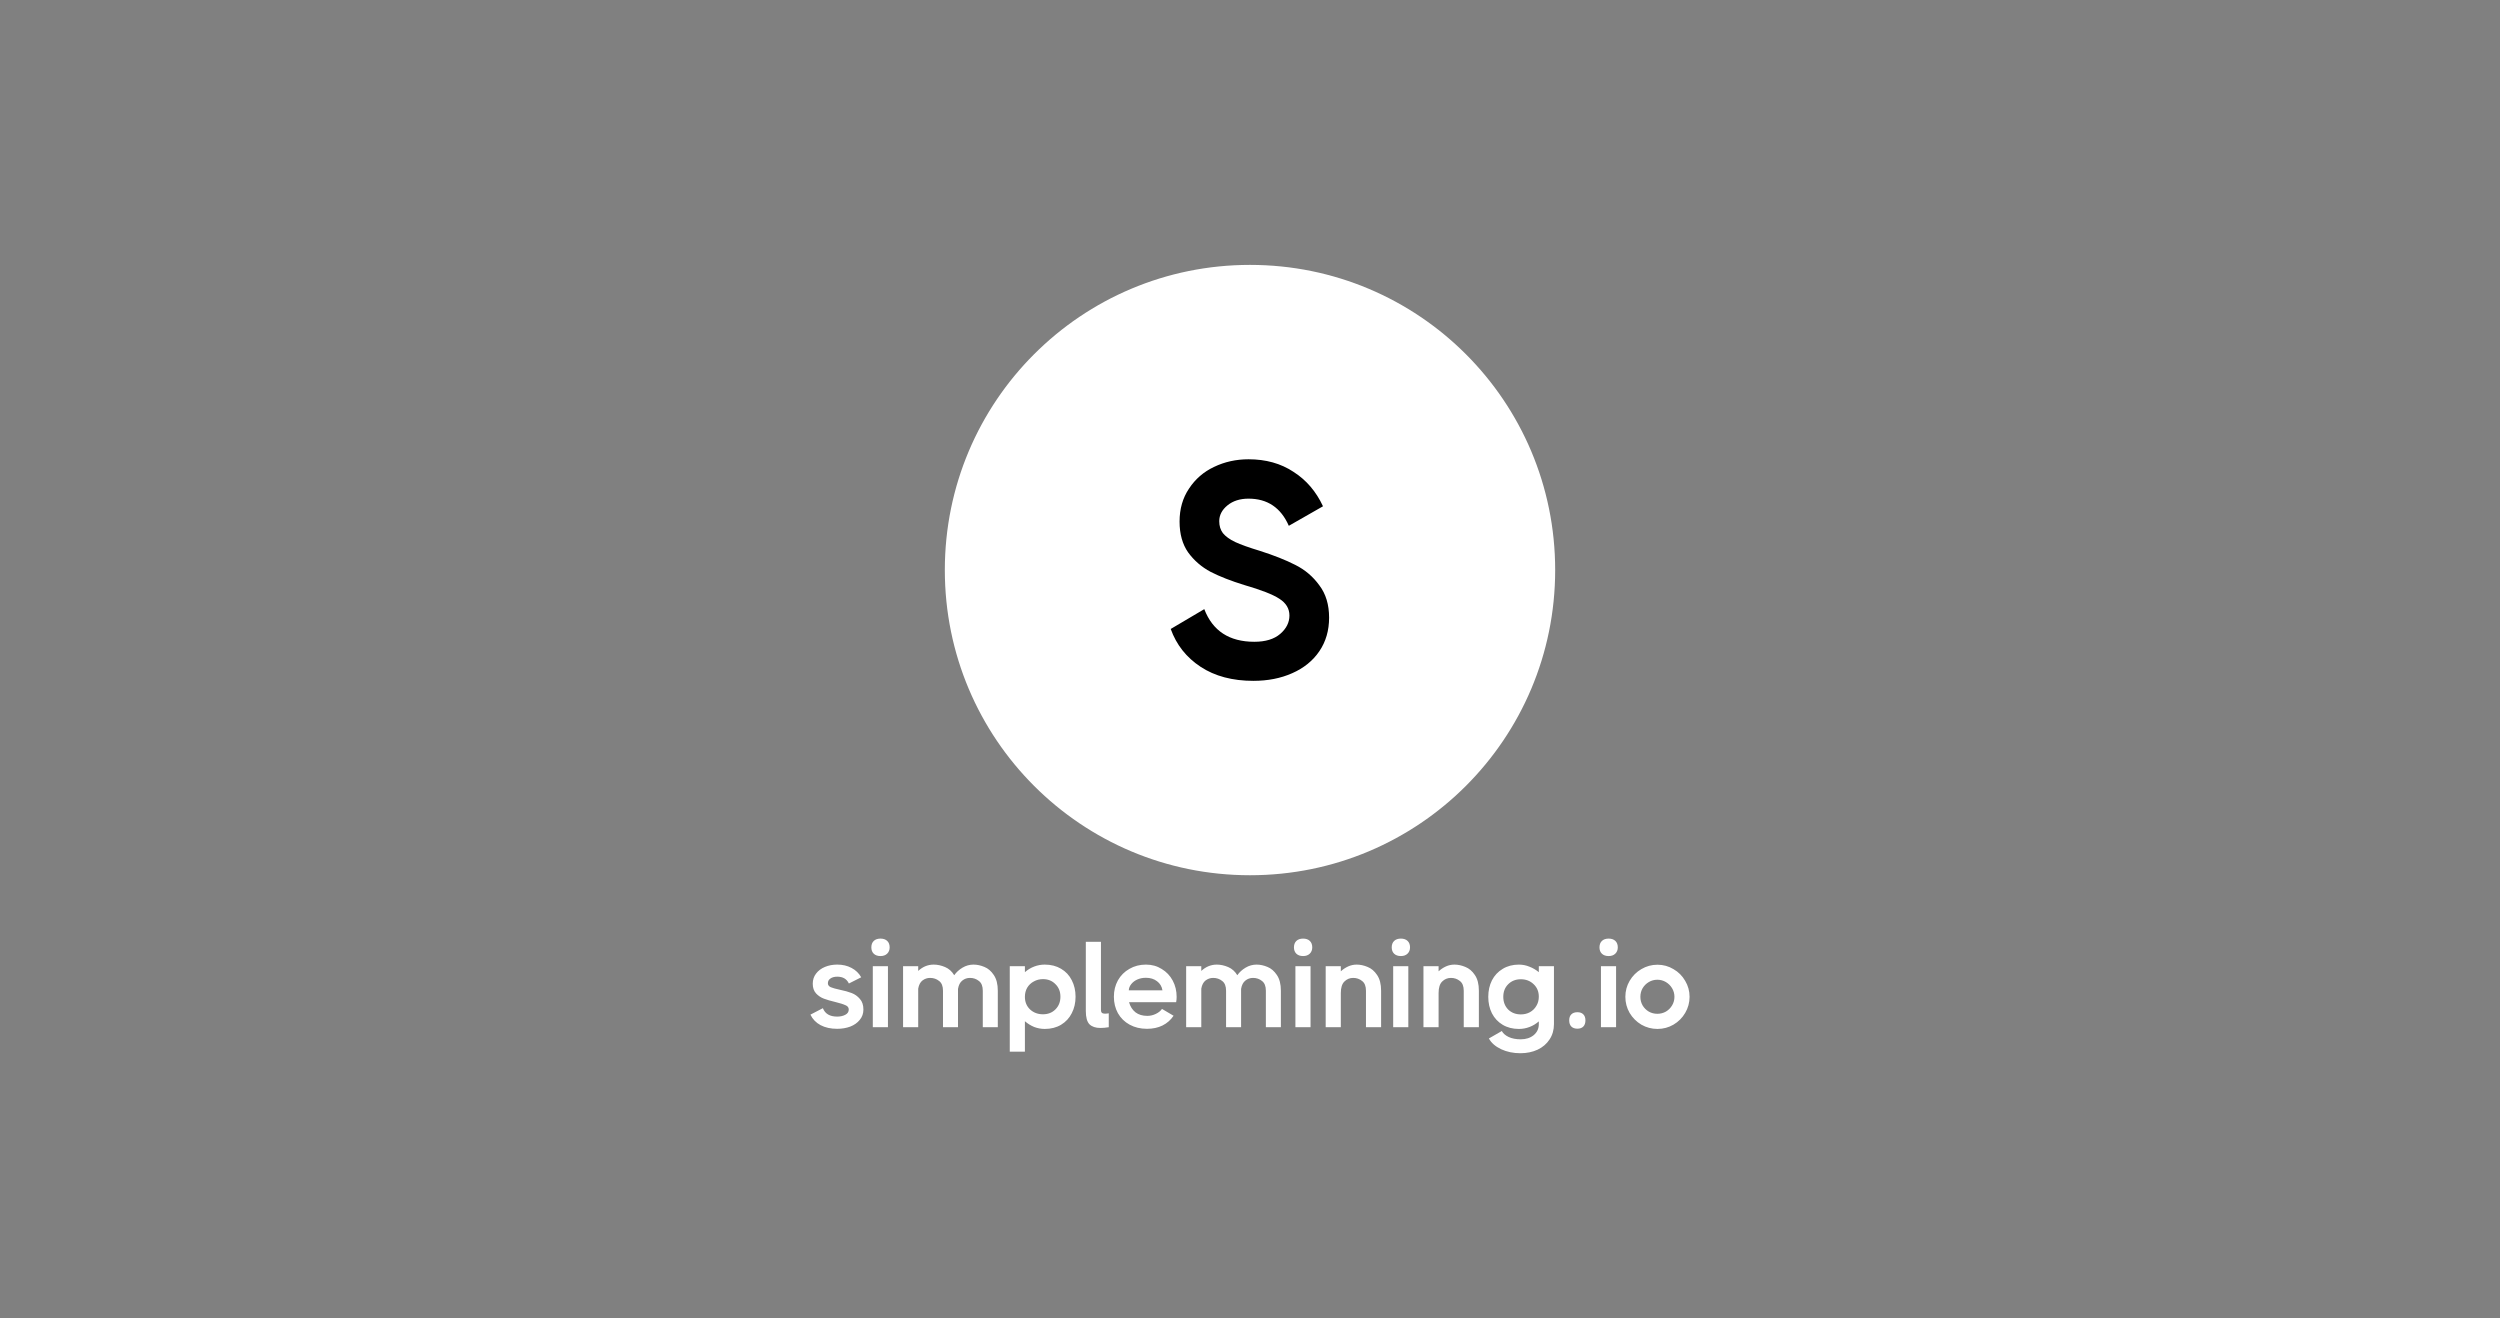 <svg version="1.2" xmlns="http://www.w3.org/2000/svg" viewBox="0 0 4096 2160" width="4096" height="2160">
	<rect x="0" y="0" width="4096" height="2160" fill="#808080" stroke="none"/>
	<title>SMPLioBTC23TopWhite-svg</title>
	<style>
		.s0 { fill: #ffffff } 
		.s1 { fill: #000000 } 
	</style>
	<path id="Shape 1" class="s0" d="m2048 1434c-276.5 0-500-223.5-500-500 0-276.5 223.5-500 500-500 276.5 0 500 223.5 500 500 0 276.5-223.5 500-500 500z"/>
	<path id="S" class="s1" d="m2053.6 1115.5q-51.5 0-86.5-23-35-23-49-62l55-32.5q20.5 53.5 82 53.5 27.5 0 42.5-13 15-13 15-30 0-17-16.5-27.5-16-10.5-57.5-22.5-32.5-10-55-21.5-22.5-12-37-32-14-20-14-50.5 0-31 15.5-54 15.5-23.5 41-35.5 26-12.5 56.5-12.5 42.5 0 73.5 20.5 31.5 20 48.5 56.5l-56 32q-19.5-44.5-66-44.5-21 0-34.5 11-13.5 11-13.5 26 0 11.5 6 19.5 6.5 8 20 14.5 14 6.5 40.5 14.5 34.5 11 58 23 24 12 39.5 33.5 16 21 16 53 0 31.5-16 55-16 23.5-44.5 36-28 12.5-63.5 12.5z"/>
	<path id="simplemining.io" fill-rule="evenodd" class="s0" d="m1356.4 1611q0 4.2 4.6 6.4 4.8 2 15 4.2 11.6 2.4 19.4 5.4 7.8 3 13.4 9.6 5.8 6.4 5.8 17.4 0 9.8-6 17-5.8 7.2-15.6 11-9.8 3.6-21.4 3.6-15.8 0-27.2-6-11.2-6-16.6-17.2l20.4-10.6q5.4 13.8 23.4 13.8 7.8 0 13.4-3 5.6-3 5.6-8.6 0-4.8-5.2-7-5-2.4-16.4-5.2-11.8-2.8-19.2-5.6-7.4-2.8-12.8-8.6-5.4-6-5.4-15.8 0-9.6 5.4-16.6 5.4-7.2 14.6-11 9.2-3.8 20.2-3.8 13 0 23.2 5.4 10.4 5.4 16 15.4l-20.2 10.2q-5.2-11.2-19-11.2-7 0-11.2 3-4.2 2.8-4.2 7.8zm86.2-44.6q-7 0-11-3.8-4-3.8-4-10.4 0-6.8 4-10.6 4-3.8 11-3.8 7 0 11 3.8 4 3.8 4 10.6 0 6.4-4.2 10.4-4 3.8-10.8 3.8zm12.2 116.6h-24.8v-100h24.8zm140.2-102.6q8.8 0 17.8 3.8 9 3.6 15.4 13.2 6.6 9.6 6.6 25.8v59.8h-24.6v-59.8q0-11.2-6.4-16-6.2-5-14.6-5-7.2 0-12.6 4.4-5.4 4.2-7 13.6v62.8h-24.6v-59.8q0-11.2-6.4-16-6.2-5-14.8-5-6.8 0-12.4 4.2-5.4 4.2-7 13.4v63.2h-24.8v-100h24.8v7.8q5-4.8 11.4-7.6 6.6-2.8 14-2.8 9.2 0 18.6 4 9.4 4 15 13.4 5.2-7.4 13.6-12.4 8.4-5 18-5zm116.8 0q15.2 0 26.6 6.8 11.6 6.8 17.6 18.8 6.2 12 6.2 27 0 15-6.2 27-6 12-17.6 19-11.4 6.8-26.6 6.8-9 0-17.4-3.2-8.2-3.4-15.2-9.4v49.8h-24.8v-140h24.8v9.8q6.8-6 15.2-9.2 8.4-3.2 17.4-3.2zm-3 81.4q12.4 0 20.4-8 8.2-8.2 8.2-20.8 0-12.6-8.2-20.6-8-8.2-20.4-8.2-8.2 0-15 3.8-6.8 3.6-10.8 10.2-3.8 6.6-3.8 15 0 12.6 8.4 20.6 8.6 8 21.2 8zm95-7q0 3.2 1.6 4.6 1.6 1.4 5 1.4 2.6 0 6.2-0.6v22.8q-7.4 1.2-13.8 1.2-11.6 0-17.8-6-6-6.2-6-21.8v-113.4h24.8zm73.8-74.4q14.4 0 25.8 7.2 11.6 7 18 19 6.4 12 6.4 26.6 0 4.8-0.8 8.8h-77.2q3 10.6 10.6 16.6 7.6 5.8 19.4 5.8 7.2 0 13.8-3.2 6.8-3.2 10.2-8.2l19 11.2q-7 10.4-18.2 16-11 5.4-25.4 5.4-16 0-28.4-6.8-12.4-6.8-19.2-18.8-6.6-12-6.6-27 0-14.8 6.6-26.8 6.8-12 18.8-18.8 12-7 27.2-7zm-28.2 42.2h55.2q-1.6-9.6-9-15-7.2-5.6-18.2-5.6-7.6 0-14 2.8-6.2 2.8-10 7.6-3.8 4.8-4 10.2zm209.4-42.2q8.8 0 17.8 3.8 9 3.6 15.4 13.2 6.6 9.6 6.6 25.8v59.8h-24.6v-59.8q0-11.2-6.4-16-6.2-5-14.6-5-7.2 0-12.6 4.4-5.4 4.2-7 13.6v62.8h-24.6v-59.8q0-11.2-6.4-16-6.2-5-14.8-5-6.8 0-12.4 4.2-5.4 4.2-7 13.4v63.2h-24.8v-100h24.8v7.8q5-4.8 11.4-7.6 6.6-2.8 14-2.8 9.2 0 18.6 4 9.4 4 15 13.4 5.2-7.4 13.6-12.4 8.4-5 18-5zm76.2-14q-7 0-11-3.8-4-3.8-4-10.4 0-6.8 4-10.6 4-3.8 11-3.8 7 0 11 3.8 4 3.8 4 10.6 0 6.4-4.2 10.4-4 3.8-10.8 3.8zm12.2 116.6h-24.8v-100h24.8zm75.6-102.6q8.8 0 17.8 3.8 9.2 3.6 15.6 13.2 6.6 9.6 6.6 25.8v59.8h-24.8v-59.8q0-11.2-6.4-16-6.2-5-14.6-5-8.4 0-14.4 6-5.8 5.8-5.8 18.8v56h-24.8v-100h24.8v8.4q5.4-5 12-8 6.6-3 14-3zm72.4-14q-7 0-11-3.8-4-3.8-4-10.4 0-6.8 4-10.6 4-3.8 11-3.8 7 0 11 3.8 4 3.8 4 10.6 0 6.4-4.2 10.4-4 3.8-10.8 3.8zm12.2 116.6h-24.8v-100h24.8zm75.6-102.6q8.8 0 17.8 3.8 9.2 3.6 15.6 13.2 6.6 9.6 6.6 25.8v59.8h-24.8v-59.8q0-11.2-6.4-16-6.2-5-14.6-5-8.4 0-14.4 6-5.8 5.8-5.8 18.8v56h-24.8v-100h24.8v8.4q5.4-5 12-8 6.6-3 14-3zm138.2 12.4v-9.8h24.8v95q0 14.2-7.2 25-7 10.8-19.6 16.8-12.6 5.8-28.2 5.8-17.4 0-31.6-6.6-14.2-6.8-20-17.6l21.2-12.2q3 5.8 11.2 9.8 8.2 3.8 19.8 3.8 12.8 0 21.2-6.8 8.4-7 8.4-18v-4.6q-6.8 6-15.2 9.2-8.4 3.2-17.4 3.2-15.2 0-26.6-6.8-11.4-6.8-17.6-18.8-6-12-6-27 0-15 6-27 6.2-12 17.6-18.8 11.4-7 26.6-7 9 0 17.2 3.4 8.4 3.2 15.4 9zm-29.4 69.2q8.2 0 14.8-3.6 6.8-3.8 10.6-10.4 4-6.6 4-15 0-12.6-8.6-20.6-8.4-8-20.8-8-12.6 0-20.8 8.2-8 8-8 20.6 0 12.6 8 20.8 8.2 8 20.8 8zm79.2 9.8q0-6.4 3.4-9.8 3.6-3.6 10-3.6 6.4 0 9.8 3.6 3.4 3.4 3.4 9.8 0 6.4-3.4 10-3.4 3.6-9.8 3.6-6.4 0-10-3.6-3.4-3.6-3.4-10zm64.6-105.4q-7 0-11-3.8-4-3.8-4-10.4 0-6.8 4-10.6 4-3.8 11-3.8 7 0 11 3.8 4 3.8 4 10.6 0 6.4-4.2 10.4-4 3.8-10.8 3.8zm12.2 116.6h-24.8v-100h24.8zm67.8 2.8q-14.2 0-26.4-7-12-7.2-19.2-19.2-7-12.2-7-26.4 0-14.2 7-26.2 7.2-12.2 19.2-19.2 12.2-7.2 26.4-7.2 14.2 0 26.2 7.2 12.2 7 19.2 19.2 7.2 12 7.2 26.2 0 14.2-7.2 26.4-7 12-19.2 19.2-12 7-26.2 7zm-0.2-24.8q7.6 0 14-3.6 6.4-3.8 10.2-10.2 3.8-6.4 3.8-14 0-7.6-3.8-14-3.8-6.4-10.2-10.2-6.4-3.8-14-3.8-7.6 0-14 3.8-6.4 3.8-10.2 10.2-3.6 6.4-3.6 14 0 7.6 3.6 14 3.8 6.4 10.2 10.2 6.4 3.6 14 3.6z"/>
</svg>